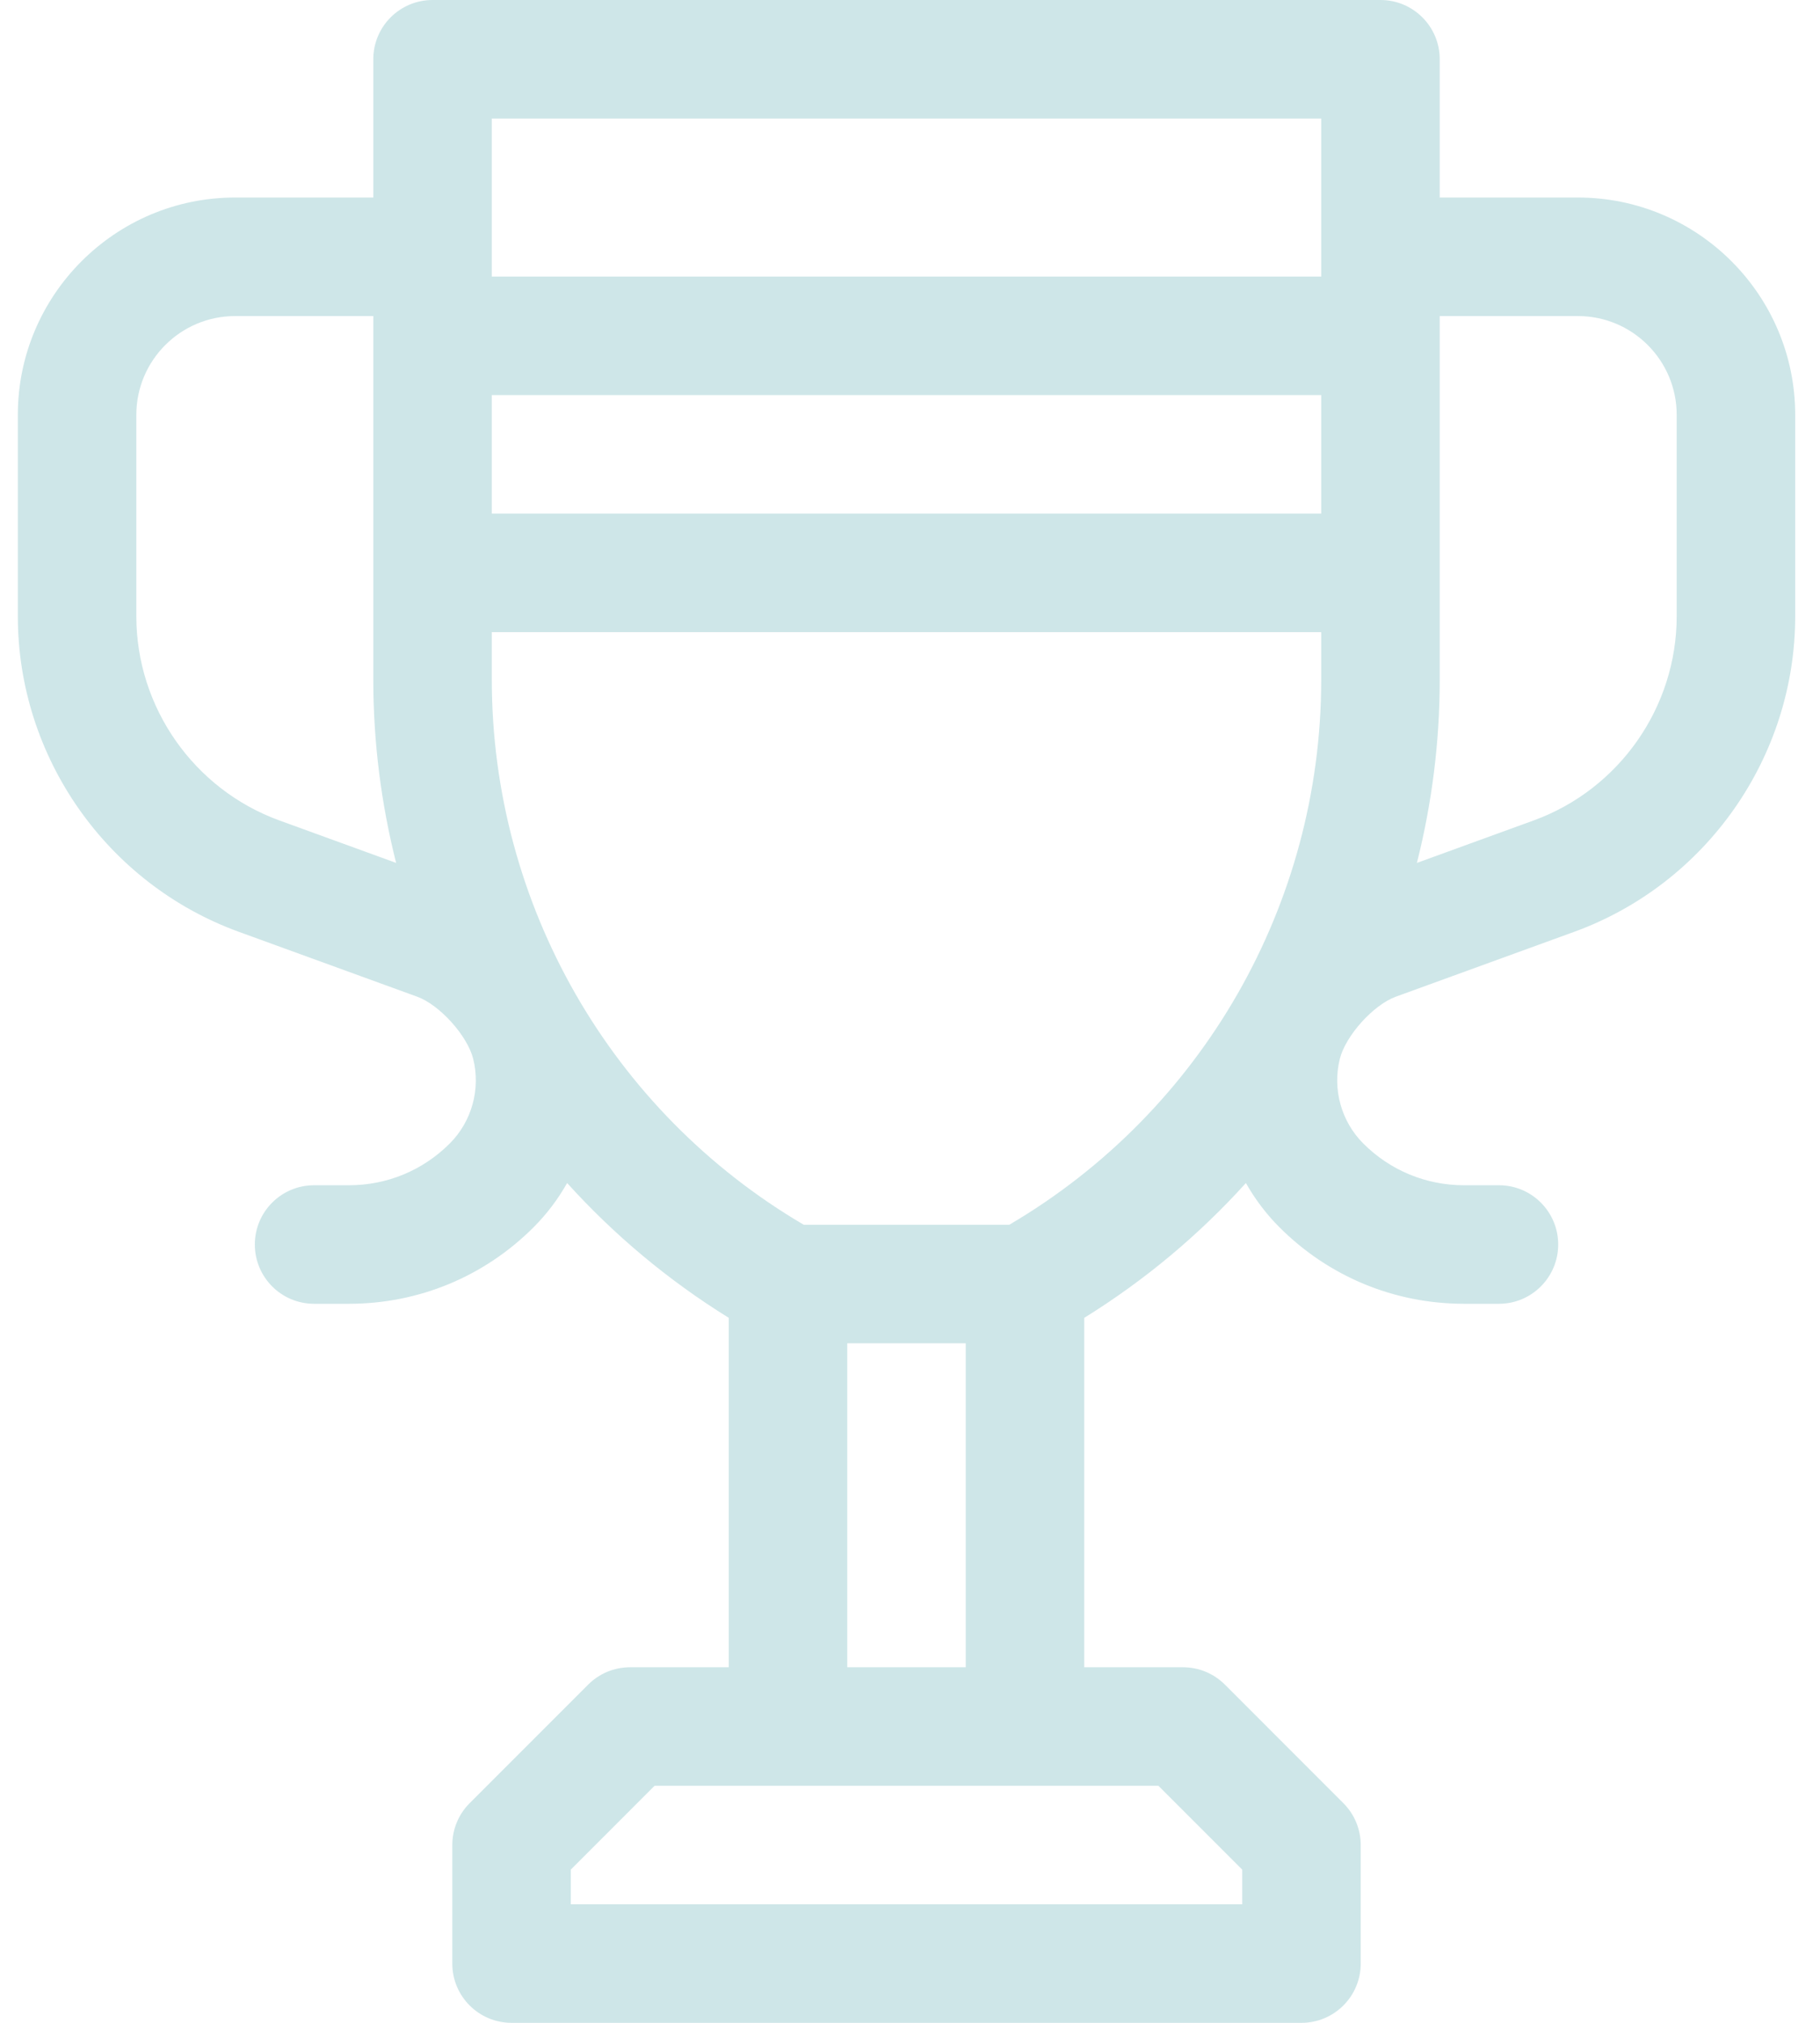 <svg width="54" height="60" viewBox="0 0 54 60" fill="none" xmlns="http://www.w3.org/2000/svg">
<path d="M46.818 5.859H42.717V1.758C42.717 0.787 41.93 0 40.959 0H12.834C11.863 0 11.076 0.787 11.076 1.758V5.859H6.975C3.421 5.859 0.529 8.751 0.529 12.305V18.278C0.529 22.451 3.164 26.213 7.086 27.639L12.377 29.563C13.044 29.805 13.868 30.719 14.04 31.407C14.264 32.303 13.998 33.264 13.345 33.917C12.546 34.716 11.484 35.156 10.354 35.156H9.318C8.348 35.156 7.561 35.943 7.561 36.914C7.561 37.885 8.348 38.672 9.318 38.672H10.354C12.423 38.672 14.368 37.866 15.831 36.403C16.225 36.009 16.558 35.566 16.827 35.09C18.213 36.624 19.823 37.974 21.623 39.089V49.453H18.693C18.227 49.453 17.78 49.638 17.451 49.968L13.935 53.484C13.605 53.813 13.42 54.26 13.42 54.727V58.242C13.42 59.213 14.207 60 15.178 60H38.615C39.586 60 40.373 59.213 40.373 58.242V54.727C40.373 54.26 40.188 53.813 39.858 53.484L36.343 49.968C36.013 49.638 35.566 49.453 35.1 49.453H32.17V39.089C33.97 37.974 35.58 36.624 36.966 35.09C37.235 35.566 37.568 36.009 37.962 36.403C39.425 37.866 41.37 38.672 43.439 38.672H44.475C45.445 38.672 46.232 37.885 46.232 36.914C46.232 35.943 45.445 35.156 44.475 35.156H43.439C42.309 35.156 41.247 34.716 40.448 33.917C39.795 33.264 39.529 32.303 39.753 31.407C39.925 30.719 40.749 29.805 41.415 29.563L46.707 27.639C50.629 26.213 53.264 22.451 53.264 18.278V12.305C53.264 8.751 50.372 5.859 46.818 5.859ZM8.288 24.335C5.75 23.412 4.045 20.978 4.045 18.278V12.305C4.045 10.689 5.359 9.375 6.975 9.375H11.076V20.161C11.076 22.017 11.31 23.84 11.753 25.595L8.288 24.335ZM34.371 52.969L36.857 55.455V56.484H16.936V55.455L19.421 52.969H34.371ZM25.139 49.453V39.844H28.654V49.453H25.139ZM39.201 20.161C39.201 26.816 35.666 32.97 29.946 36.328H23.847C18.127 32.97 14.592 26.816 14.592 20.161V18.75H39.201V20.161ZM39.201 15.234H14.592V11.719H39.201V15.234ZM39.201 8.203H14.592V3.516H39.201V8.203ZM49.748 18.278C49.748 20.978 48.043 23.412 45.505 24.335L42.04 25.595C42.483 23.84 42.717 22.017 42.717 20.161V9.375H46.818C48.434 9.375 49.748 10.689 49.748 12.305V18.278Z" fill="#CEE6E8"/>
</svg>
